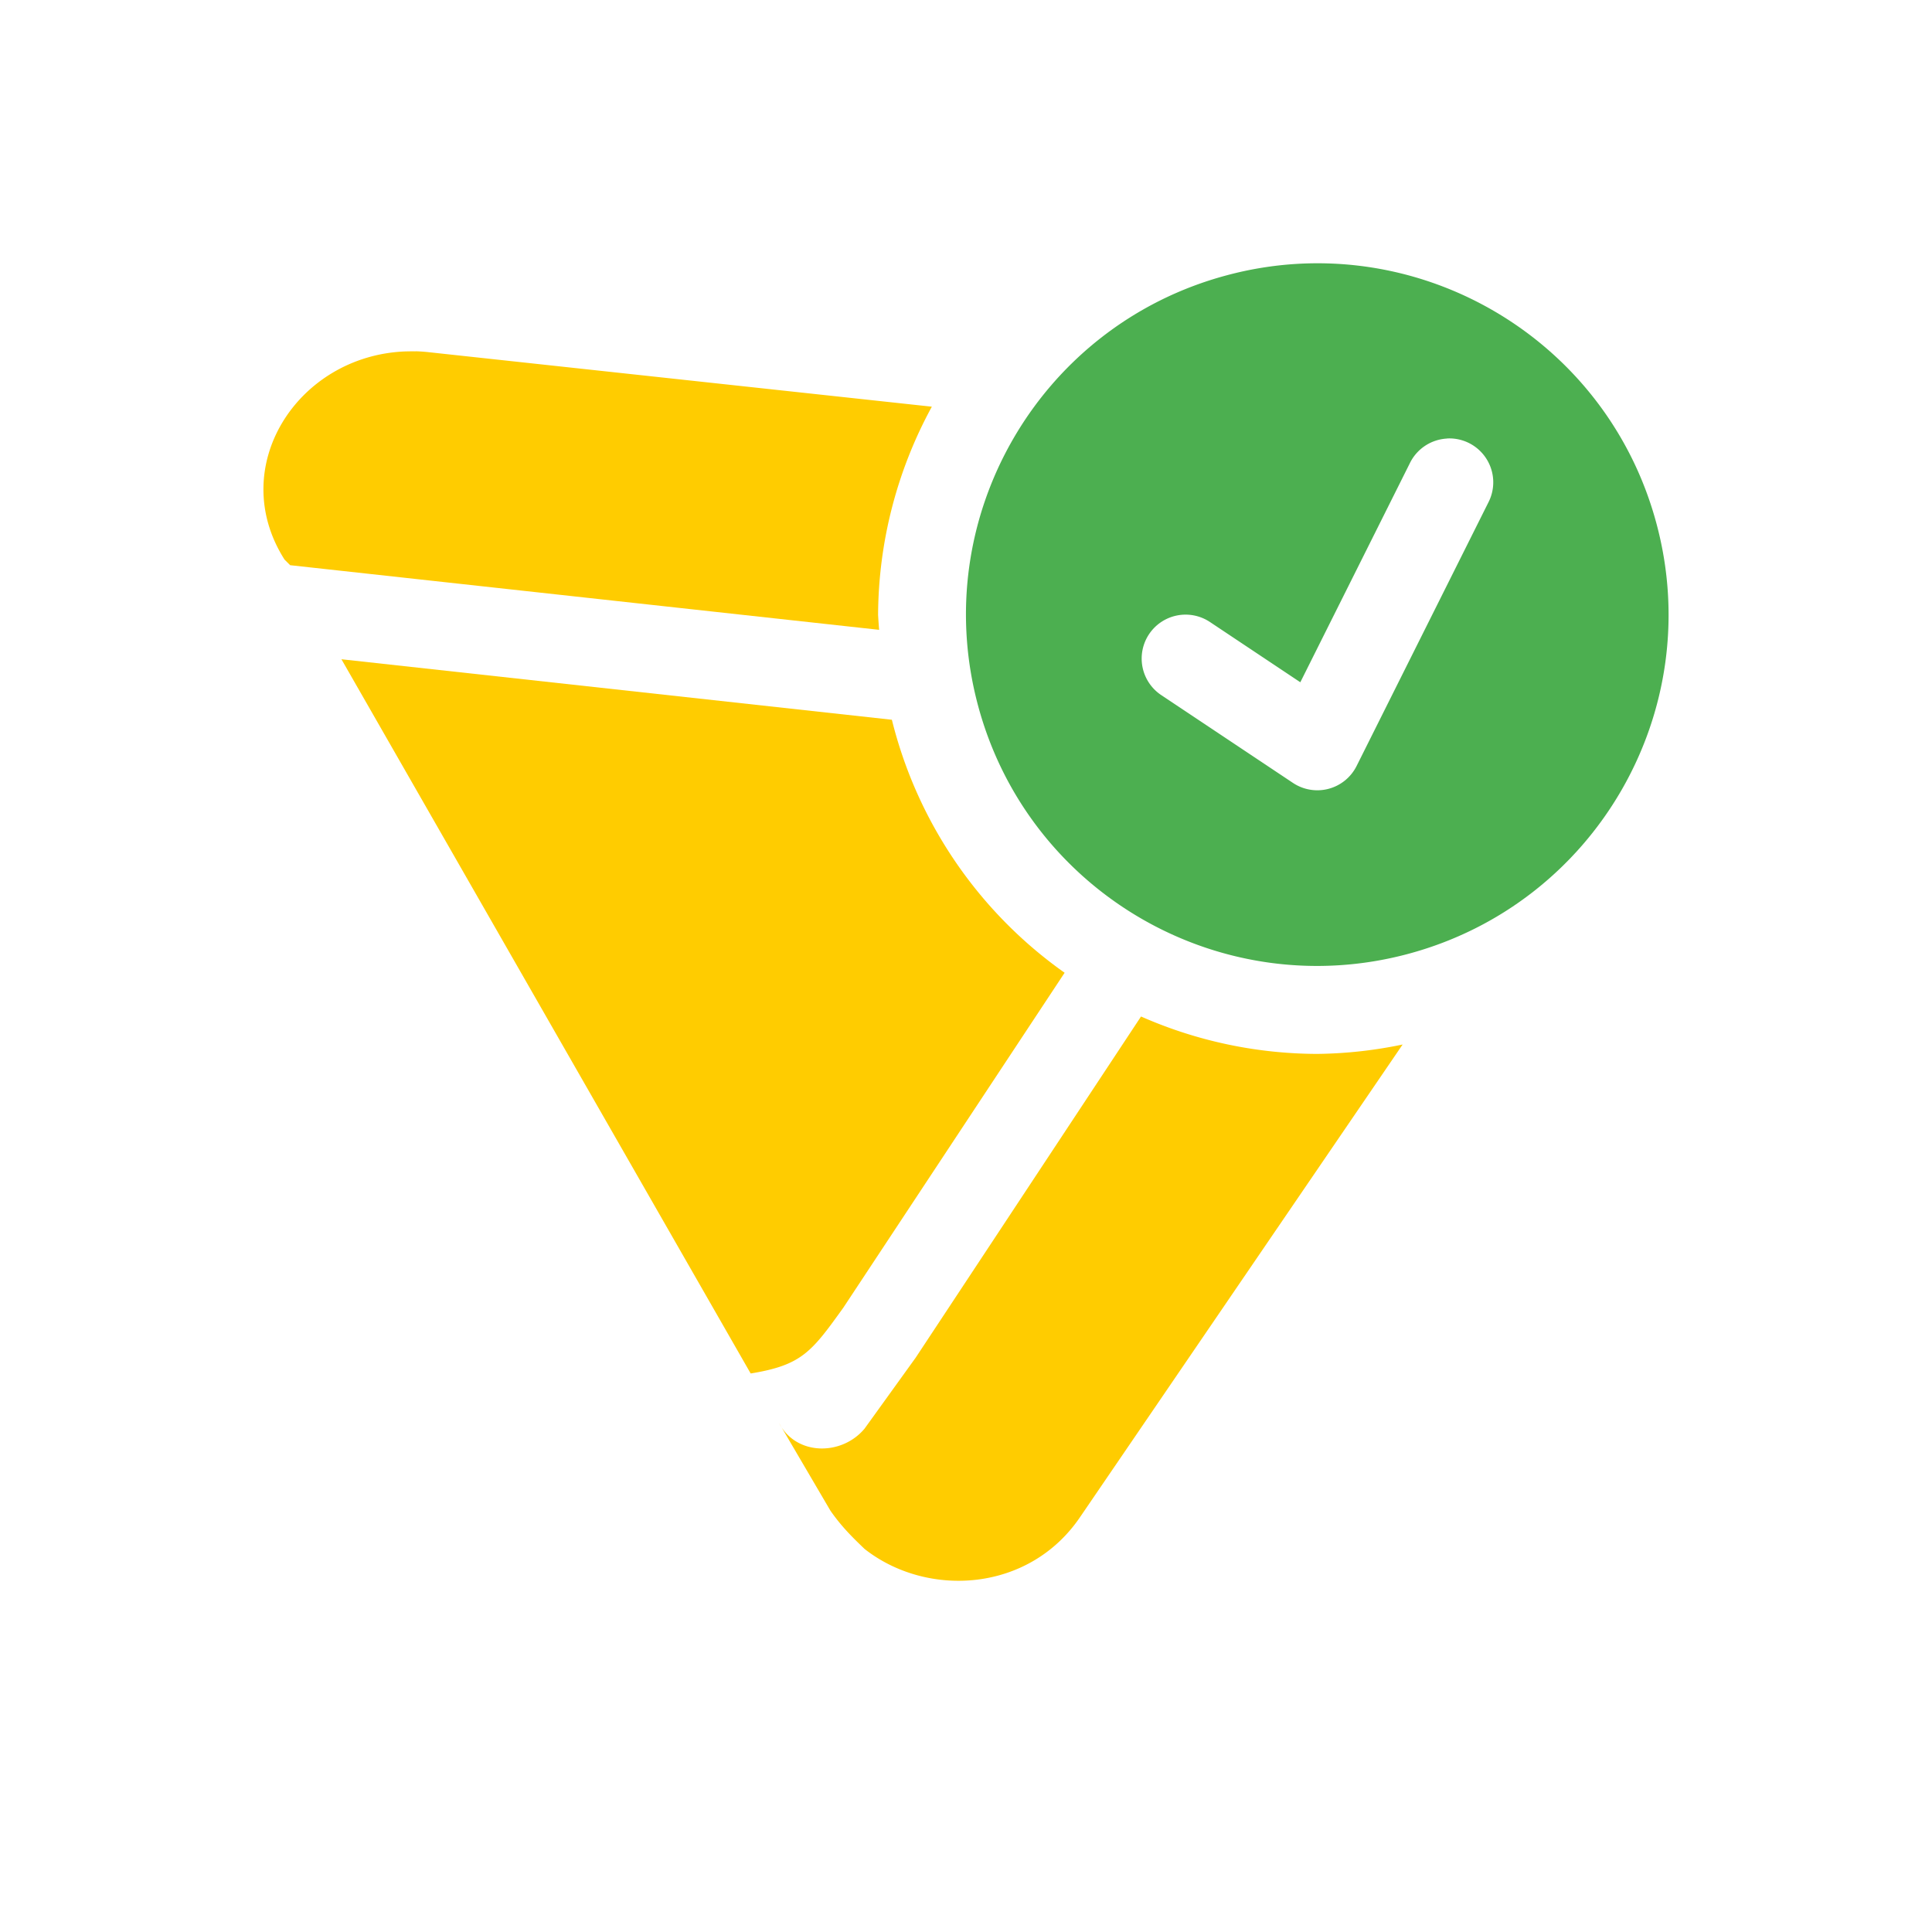 <svg xmlns="http://www.w3.org/2000/svg" width="22" height="22" version="1.1">
 <defs>
  <style id="current-color-scheme" type="text/css">
   .ColorScheme-Text { color:#ffcc00; } .ColorScheme-Highlight { color:#4285f4; } .ColorScheme-NeutralText { color:#ff9800; } .ColorScheme-PositiveText { color:#4caf50; } .ColorScheme-NegativeText { color:#f44336; }
  </style>
 </defs>
 <path style="fill:currentColor" class="ColorScheme-PositiveText" d="m 14.766,3.005 c -0.265,0.016 -0.534,0.059 -0.801,0.131 -2.134,0.572 -3.4,2.765 -2.828,4.898 0.572,2.134 2.765,3.4 4.898,2.828 2.134,-0.572 3.4,-2.765 2.828,-4.898 C 18.364,4.097 16.623,2.894 14.766,3.005 Z m 1.711,1.988 a 0.5,0.5 0 0 1 0.471,0.729 l -1.5,3 a 0.5,0.5 0 0 1 -0.725,0.193 l -1.5,-1 a 0.5,0.5 0 1 1 0.555,-0.832 l 1.029,0.686 1.246,-2.492 a 0.5,0.5 0 0 1 0.424,-0.283 z"/>
 <path style="fill:currentColor" class="ColorScheme-Text" d="M 4.732,4.001 C 4.69,4 4.65,4.001 4.609,4.002 3.384,4.054 2.572,5.321 3.24,6.372 l 0.064,0.064 6.707,0.736 A 5,5 0 0 1 9.999,7.001 5,5 0 0 1 10.611,4.631 L 4.859,4.008 c -0.043,-0.004 -0.085,-0.007 -0.127,-0.008 z m -0.844,3.506 4.66,8.133 C 9.132,15.545 9.241,15.394 9.603,14.891 l 2.52,-3.814 A 5,5 0 0 1 10.156,8.196 Z M 12.993,11.575 10.427,15.46 9.845,16.268 c -0.259,0.311 -0.778,0.311 -0.973,-0.062 l 0.584,0.996 c 0.13,0.187 0.259,0.311 0.389,0.436 0.712,0.56 1.878,0.498 2.461,-0.373 l 3.666,-5.371 a 5,5 0 0 1 -0.973,0.107 5,5 0 0 1 -2.006,-0.426 z"/>
</svg>
